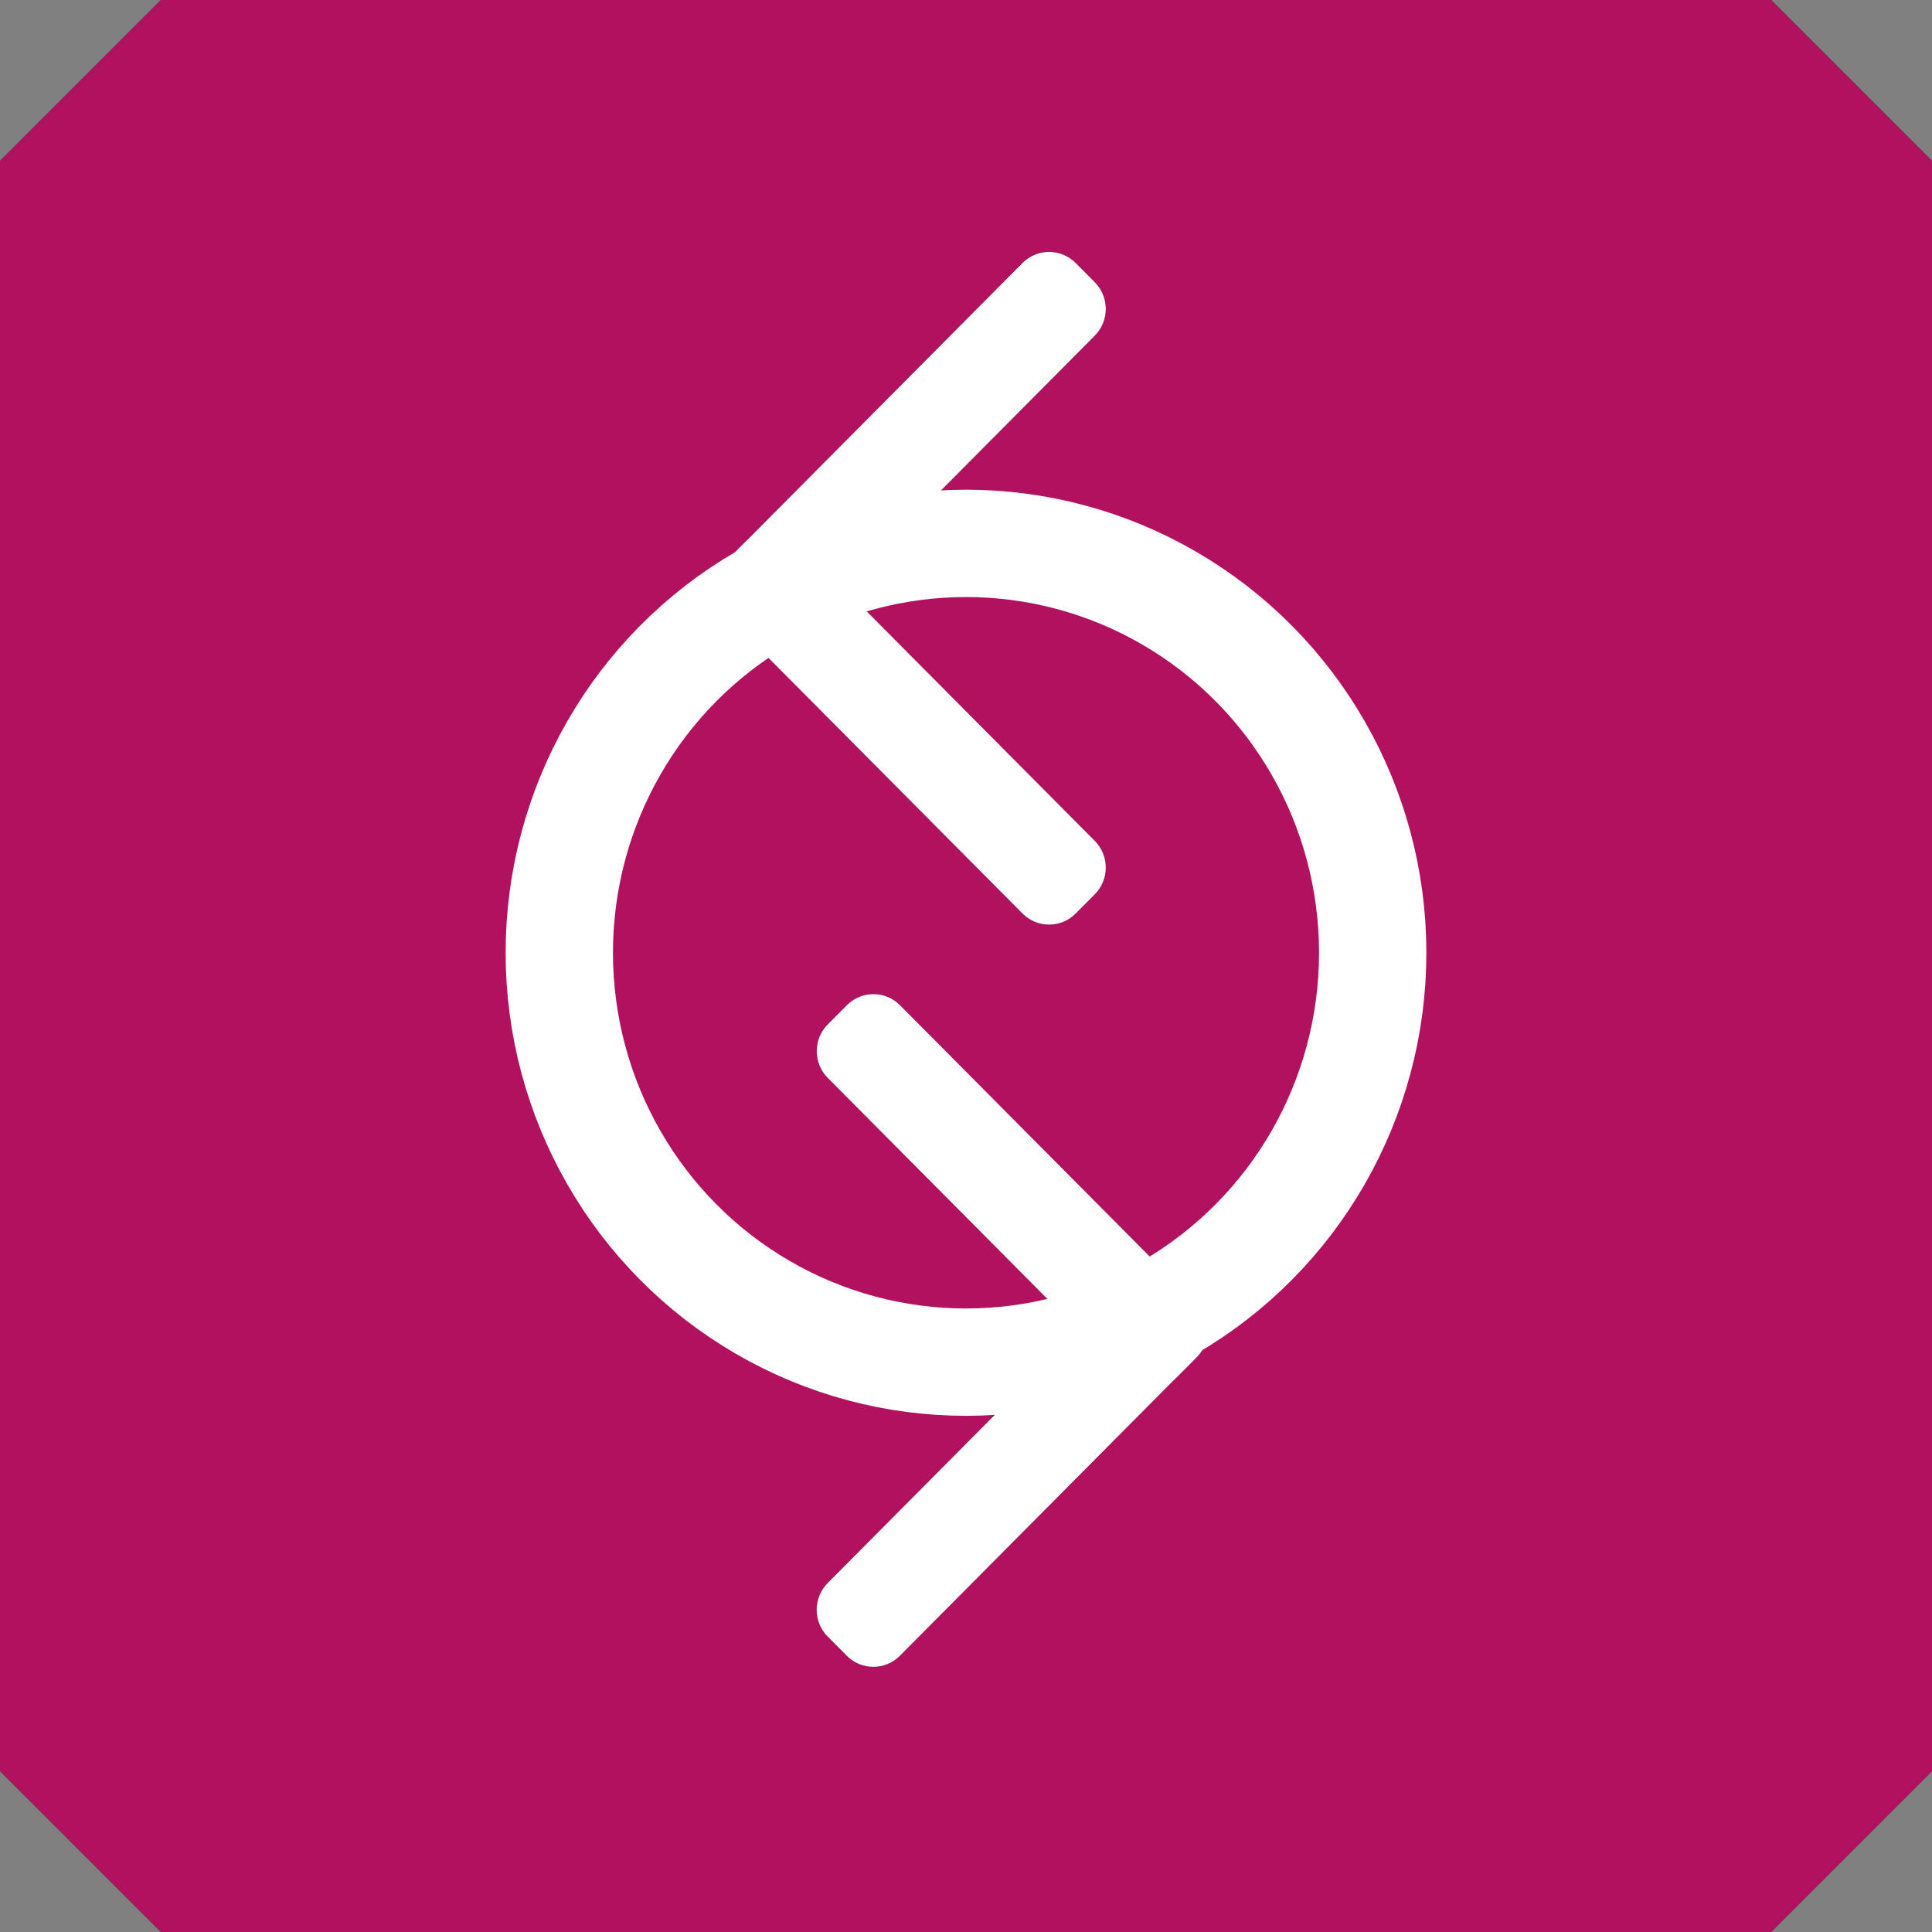 <?xml version="1.0" encoding="UTF-8"?><svg id="Ebene_2" xmlns="http://www.w3.org/2000/svg" viewBox="0 0 216 216"><rect x="0" y="0" width="216" height="216" fill="#808080" stroke="none"/><defs><style>.cls-1{fill:#fff;}.cls-2{fill:#b2115f;}.cls-3{fill:none;stroke:#fff;stroke-miterlimit:10;stroke-width:12px;}</style></defs><g id="Layer_1"><path d="m198,0H18L0,18v180l18,18h180l18-18V18L198,0Z"/><path class="cls-2" d="m198,0H18L0,18v180l18,18h180l18-18V18L198,0Z"/><path d="m133.78,145.76l-2.14-2.15c-1.64-1.65-4.3-1.65-5.94,0l-33.17,33.38c-1.64,1.65-1.64,4.33,0,5.98l2.14,2.15c1.64,1.65,4.3,1.65,5.94,0l33.17-33.38c1.64-1.65,1.64-4.33,0-5.98Z"/><path d="m94.68,112.38l-2.14,2.15c-1.64,1.65-1.64,4.33,0,5.98l33.17,33.38c1.64,1.65,4.3,1.65,5.94,0l2.14-2.15c1.64-1.65,1.64-4.33,0-5.98l-33.17-33.38c-1.64-1.65-4.3-1.65-5.94,0Z"/><path d="m81.15,68.76l2.14,2.15c1.64,1.65,4.3,1.65,5.94,0l33.17-33.38c1.64-1.65,1.64-4.33,0-5.98l-2.14-2.15c-1.64-1.65-4.3-1.65-5.94,0l-33.17,33.38c-1.64,1.65-1.64,4.33,0,5.98Z"/><path d="m120.26,102.14l2.14-2.15c1.64-1.65,1.64-4.33,0-5.98l-33.17-33.38c-1.64-1.65-4.3-1.65-5.94,0l-2.14,2.15c-1.64,1.65-1.64,4.33,0,5.98l33.17,33.38c1.64,1.65,4.3,1.65,5.94,0Z"/><path class="cls-1" d="m133.78,145.76l-2.14-2.15c-1.64-1.65-4.3-1.65-5.94,0l-33.17,33.38c-1.64,1.65-1.64,4.33,0,5.98l2.14,2.15c1.64,1.65,4.3,1.65,5.94,0l33.17-33.38c1.64-1.65,1.64-4.33,0-5.98Z"/><path class="cls-1" d="m94.68,112.38l-2.14,2.15c-1.64,1.65-1.64,4.33,0,5.98l33.17,33.38c1.64,1.65,4.3,1.65,5.94,0l2.14-2.15c1.64-1.65,1.64-4.33,0-5.98l-33.17-33.38c-1.64-1.65-4.3-1.65-5.94,0Z"/><path class="cls-1" d="m81.15,68.76l2.14,2.15c1.64,1.65,4.3,1.65,5.94,0l33.17-33.38c1.64-1.65,1.64-4.33,0-5.98l-2.14-2.15c-1.64-1.65-4.3-1.65-5.94,0l-33.17,33.38c-1.64,1.65-1.64,4.33,0,5.98Z"/><path class="cls-1" d="m120.26,102.14l2.14-2.15c1.64-1.65,1.64-4.33,0-5.98l-33.17-33.38c-1.64-1.65-4.3-1.65-5.94,0l-2.14,2.15c-1.64,1.65-1.64,4.33,0,5.98l33.17,33.38c1.64,1.65,4.3,1.65,5.94,0Z"/><ellipse class="cls-3" cx="108" cy="106.52" rx="45.47" ry="45.77"/></g></svg>
